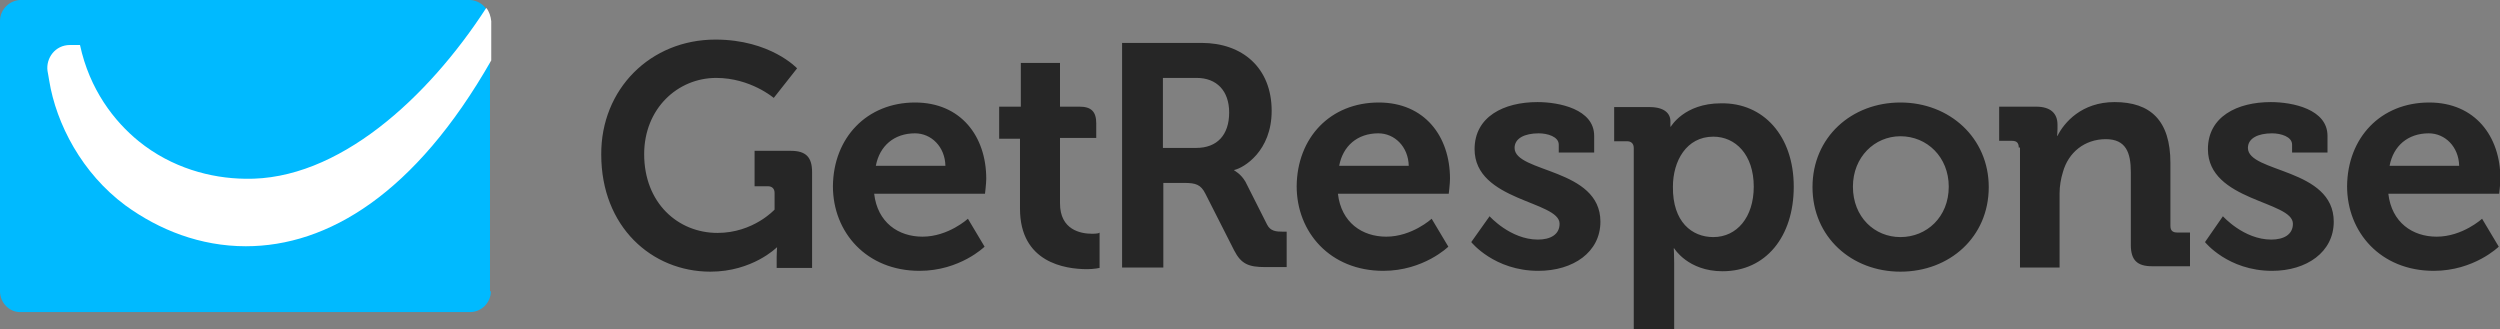 <?xml version="1.0"?>
<svg width="600" height="79" xmlns="http://www.w3.org/2000/svg" xmlns:svg="http://www.w3.org/2000/svg">
 <rect width="100%" height="100%" fill="#808080" stroke="none"/>
 <style type="text/css">.st0{fill:#00BAFF;}
	.st1{fill:#FFFFFF;}
	.st2{fill:#262626;}</style>
 <g class="layer">
  <title>Layer 1</title>
  <path class="st0" d="m117.8,69.9c0,2.8 -2.3,5 -5,5l-107.8,0c-2.7,0.1 -5,-2.2 -5,-5l0,-64.9c0,-2.7 2.3,-5 5,-5l107.6,0c2.8,0 5,2.3 5,5l0,64.9l0.2,0z" id="svg_1"/>
  <path class="st1" d="m116.7,1.9c-14,21.6 -35.6,41.5 -57.9,41c-8.2,-0.1 -17.6,-2.6 -25.5,-9c-5.9,-4.8 -11.8,-12.4 -14.1,-23.1c-0.9,0 -1.6,0 -2.4,0c-3.6,0 -5.8,3.2 -5.4,6.2c0.1,0.7 0.3,1.5 0.4,2.3c1.7,10.5 7.9,22.3 18.3,30c8.1,5.9 18,9.8 28.9,9.8c19.6,0 40.6,-12.5 58.9,-44.6l0,-9.4c-0.1,-1.1 -0.5,-2.4 -1.2,-3.2z" id="svg_2"/>
  <path class="st2" d="m583,24.6c11,0 17.1,8.1 17.1,18.3c0,1.1 -0.3,3.6 -0.3,3.6l-26.6,0c0.8,6.9 5.8,10.3 11.6,10.3c6.2,0 10.9,-4.3 10.9,-4.3l4,6.7c0,0 -5.9,5.8 -15.6,5.8c-12.8,0 -20.8,-9.3 -20.8,-20.3c0.1,-11.7 8.1,-20.1 19.7,-20.1l0,0zm7.2,15.2c-0.1,-4.6 -3.4,-7.8 -7.3,-7.8c-5,0 -8.5,3 -9.4,7.8l16.7,0zm-370.6,-15.2c11,0 17.1,8.1 17.1,18.3c0,1.1 -0.3,3.6 -0.3,3.6l-26.6,0c0.8,6.9 5.8,10.3 11.6,10.3c6.2,0 10.9,-4.3 10.9,-4.3l4,6.7c0,0 -5.9,5.8 -15.6,5.8c-12.8,0 -20.8,-9.3 -20.8,-20.3c0.1,-11.7 8.2,-20.1 19.7,-20.1zm7.3,15.2c-0.1,-4.6 -3.4,-7.8 -7.3,-7.8c-5,0 -8.5,3 -9.4,7.8l16.7,0zm104,-15.2c11,0 17.1,8.1 17.1,18.3c0,1.1 -0.3,3.6 -0.3,3.6l-26.6,0c0.8,6.9 5.8,10.3 11.6,10.3c6.2,0 10.9,-4.3 10.9,-4.3l4,6.7c0,0 -5.9,5.8 -15.6,5.8c-12.8,0 -20.8,-9.3 -20.8,-20.3c0.1,-11.7 8.1,-20.1 19.7,-20.1l0,0zm7.2,15.2c-0.1,-4.6 -3.4,-7.8 -7.3,-7.8c-5,0 -8.5,3 -9.4,7.8l16.7,0zm146.4,-4.4c0,-1.1 -0.5,-1.6 -1.6,-1.6l-3.1,0l0,-8.2l8.9,0c3.4,0 5.1,1.6 5.1,4.3l0,1.1c0,0.8 -0.1,1.6 -0.1,1.6l0.1,0c1.6,-3.2 5.8,-8.1 13.7,-8.1c8.6,0 13.4,4.4 13.4,14.6l0,15.1c0,1.1 0.5,1.6 1.6,1.6l3.1,0l0,8.1l-9.1,0c-3.6,0 -5.1,-1.5 -5.1,-5.1l0,-17.5c0,-4.7 -1.2,-7.9 -6,-7.9c-5.1,0 -9,3.2 -10.3,7.9c-0.5,1.6 -0.8,3.4 -0.8,5.1l0,17.8l-9.5,0l0,-28.8l-0.3,0zm-28.4,-10.8c11.8,0 21.2,8.5 21.2,20.3c0,12 -9.4,20.3 -21.2,20.3c-11.7,0 -21.1,-8.3 -21.1,-20.3s9.4,-20.3 21.1,-20.3zm0,32.3c6.3,0 11.6,-4.8 11.6,-12.1c0,-7.1 -5.2,-12.1 -11.6,-12.1c-6.2,0 -11.4,5 -11.4,12.1c0,7.3 5.2,12.1 11.4,12.1zm-25.6,-12.1c0,12 -6.7,20.3 -17.1,20.3c-8.3,0 -11.6,-5.5 -11.6,-5.5l-0.1,0c0,0 0.1,1.3 0.1,3.4l0,16.4l-9.7,0l0,-43.9c0,-1.1 -0.7,-1.6 -1.6,-1.6l-3.1,0l0,-8.2l8.5,0c3.5,0 5,1.5 5,3.4l0,1.3l0.1,0c0,0 3.2,-5.6 12,-5.6c10.2,-0.2 17.5,7.8 17.5,20l0,0zm-19.3,12.1c5.6,0 9.7,-4.7 9.7,-12.1c0,-7.7 -4.4,-12 -9.7,-12c-6.5,0 -9.7,5.9 -9.7,12c-0.1,8.5 4.6,12.1 9.7,12.1zm-53.7,-5c0,0 5,5.6 11.6,5.6c3,0 5.2,-1.2 5.2,-3.8c0,-5.5 -20.4,-5.4 -20.4,-17.9c0,-7.8 7,-11.3 15.1,-11.3c5.2,0 13.6,1.7 13.6,8.1l0,4l-8.5,0l0,-1.9c0,-1.9 -2.7,-2.7 -4.8,-2.7c-3.4,0 -5.8,1.2 -5.8,3.5c0,6 20.6,4.8 20.6,17.7c0,7.3 -6.5,11.8 -14.9,11.8c-10.6,0 -16.1,-6.9 -16.1,-6.9l4.4,-6.2zm176,0c0,0 5,5.6 11.6,5.6c3,0 5.2,-1.2 5.2,-3.8c0,-5.5 -20.4,-5.4 -20.4,-17.9c0,-7.8 7,-11.3 15.1,-11.3c5.2,0 13.6,1.7 13.6,8.1l0,4l-8.5,0l0,-1.9c0,-1.9 -2.7,-2.7 -4.8,-2.7c-3.4,0 -5.8,1.2 -5.8,3.5c0,6 20.6,4.8 20.6,17.7c0,7.3 -6.5,11.8 -14.8,11.8c-10.6,0 -16.1,-6.9 -16.1,-6.9l4.3,-6.2zm-271.4,4.2c-2.7,0 -7.7,-0.9 -7.7,-7.3l0,-15.7l8.7,0l0,-3.5c0,-2.8 -1.2,-4 -4,-4l-2.3,0l-2.4,0l0,-10.5l-9.4,0l0,10.5l-5.2,0l0,7.7l5,0l0,16.8c0,12.9 10.8,14.5 16.1,14.5c1.7,0 3,-0.3 3,-0.3l0,-8.5c-0.1,0.2 -0.7,0.3 -1.8,0.3zm-90.4,-46.6c13.2,0 19.6,6.9 19.6,6.9l-5.6,7.1c0,0 -5.6,-4.8 -13.8,-4.8c-9.3,0 -17.3,7.4 -17.3,18.3c0,11.7 8.1,18.9 17.6,18.9c8.6,0 13.7,-5.6 13.7,-5.6l0,-4c0,-1.1 -0.7,-1.6 -1.6,-1.6l-3.2,0l0,-8.5l8.7,0c3.6,0 5.1,1.5 5.1,5.1l0,23l-8.5,0l0,-2.6c0,-1.1 0.1,-2.3 0.1,-2.3l-0.1,0c0,0 -5.8,5.8 -15.9,5.8c-14.1,0 -26.2,-10.8 -26.2,-28.1c-0.1,-15.7 11.8,-27.6 27.4,-27.6zm97.5,0.8l19.2,0c9.8,0 16.8,6 16.8,16.3c0,9.7 -6.7,13.7 -9,14.2l0,0.1c0,0 1.6,0.8 2.7,2.7l5.2,10.3c0.8,1.6 2.2,1.7 3.8,1.7l0.9,0l0,8.5l-5.1,0c-4,0 -5.8,-0.7 -7.5,-4l-6.9,-13.6c-1.1,-2.2 -2.3,-2.6 -5.1,-2.6l-5,0l0,20.3l-9.9,0l0,-53.9l-0.1,0zm17.9,25.2c5,0 7.9,-3.1 7.9,-8.5c0,-5.2 -3,-8.3 -7.8,-8.3l-8.1,0l0,16.8l8,0z" id="svg_3"/>
 </g>
</svg>